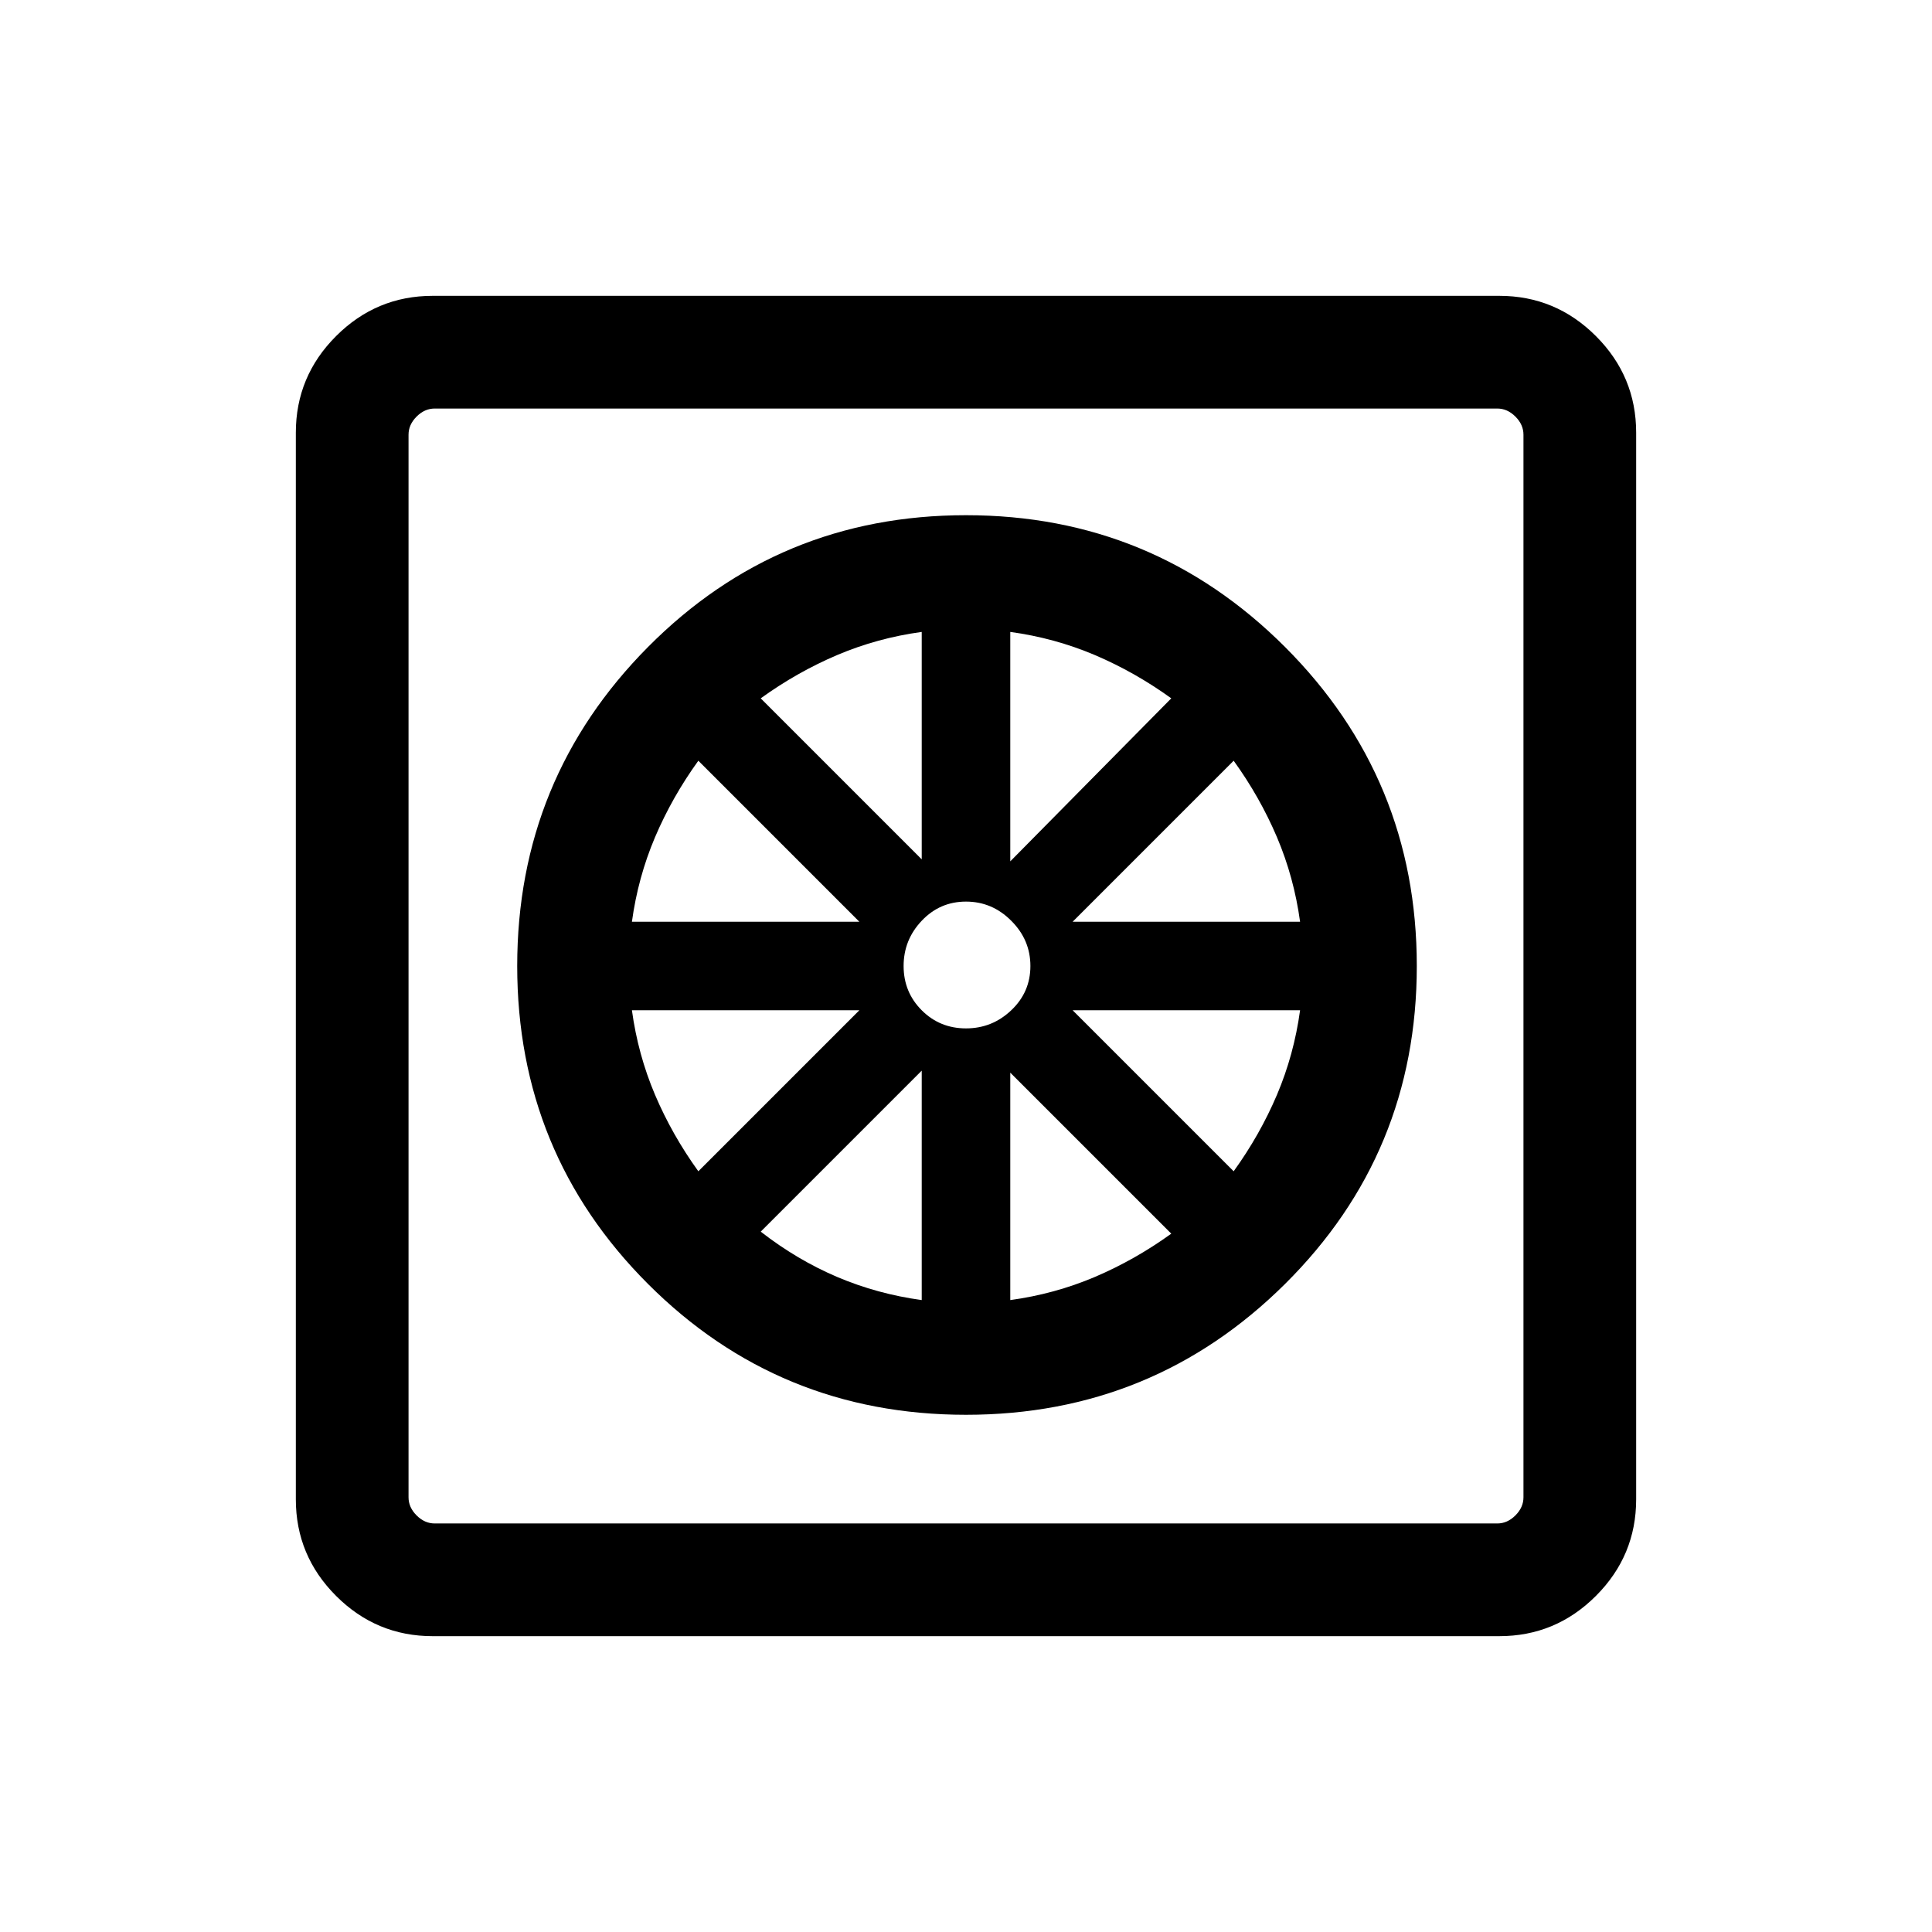<svg xmlns="http://www.w3.org/2000/svg" height="24" width="24"><path d="M12 17.575q-2.325 0-3.95-1.625T6.425 12q0-2.325 1.625-3.963Q9.675 6.4 12 6.4t3.963 1.637Q17.6 9.675 17.6 12t-1.637 3.95Q14.325 17.575 12 17.575Zm-.55-1.425V13.3l-2 2q.45.35.95.563.5.212 1.05.287Zm1.1 0q.55-.075 1.05-.287.5-.213.95-.538l-2-2Zm2.775-1.6q.325-.45.538-.95.212-.5.287-1.05h-2.825Zm-2-3.1h2.825q-.075-.55-.287-1.05-.213-.5-.538-.95Zm-.775-.75 2-2.025q-.45-.325-.95-.538-.5-.212-1.05-.287ZM12 12.775q.325 0 .562-.225.238-.225.238-.55 0-.325-.238-.562-.237-.238-.562-.238-.325 0-.55.238-.225.237-.225.562 0 .325.225.55.225.225.55.225Zm-.55-2.1V7.85q-.55.075-1.05.287-.5.213-.95.538Zm-3.6.775h2.825l-2-2q-.325.45-.538.95-.212.5-.287 1.05Zm.825 3.1 2-2H7.85q.075.55.287 1.05.213.5.538.95Zm-3.3 5.775q-.7 0-1.2-.5t-.5-1.2V5.375q0-.7.5-1.2t1.2-.5h13.25q.7 0 1.2.5t.5 1.2v13.25q0 .7-.5 1.2t-1.2.5Zm.025-1.4h13.2q.125 0 .225-.1t.1-.225V5.4q0-.125-.1-.225t-.225-.1H5.4q-.125 0-.225.1t-.1.225v13.2q0 .125.1.225t.225.1Zm-.325-13.85V18.925 5.075Z"/></svg>